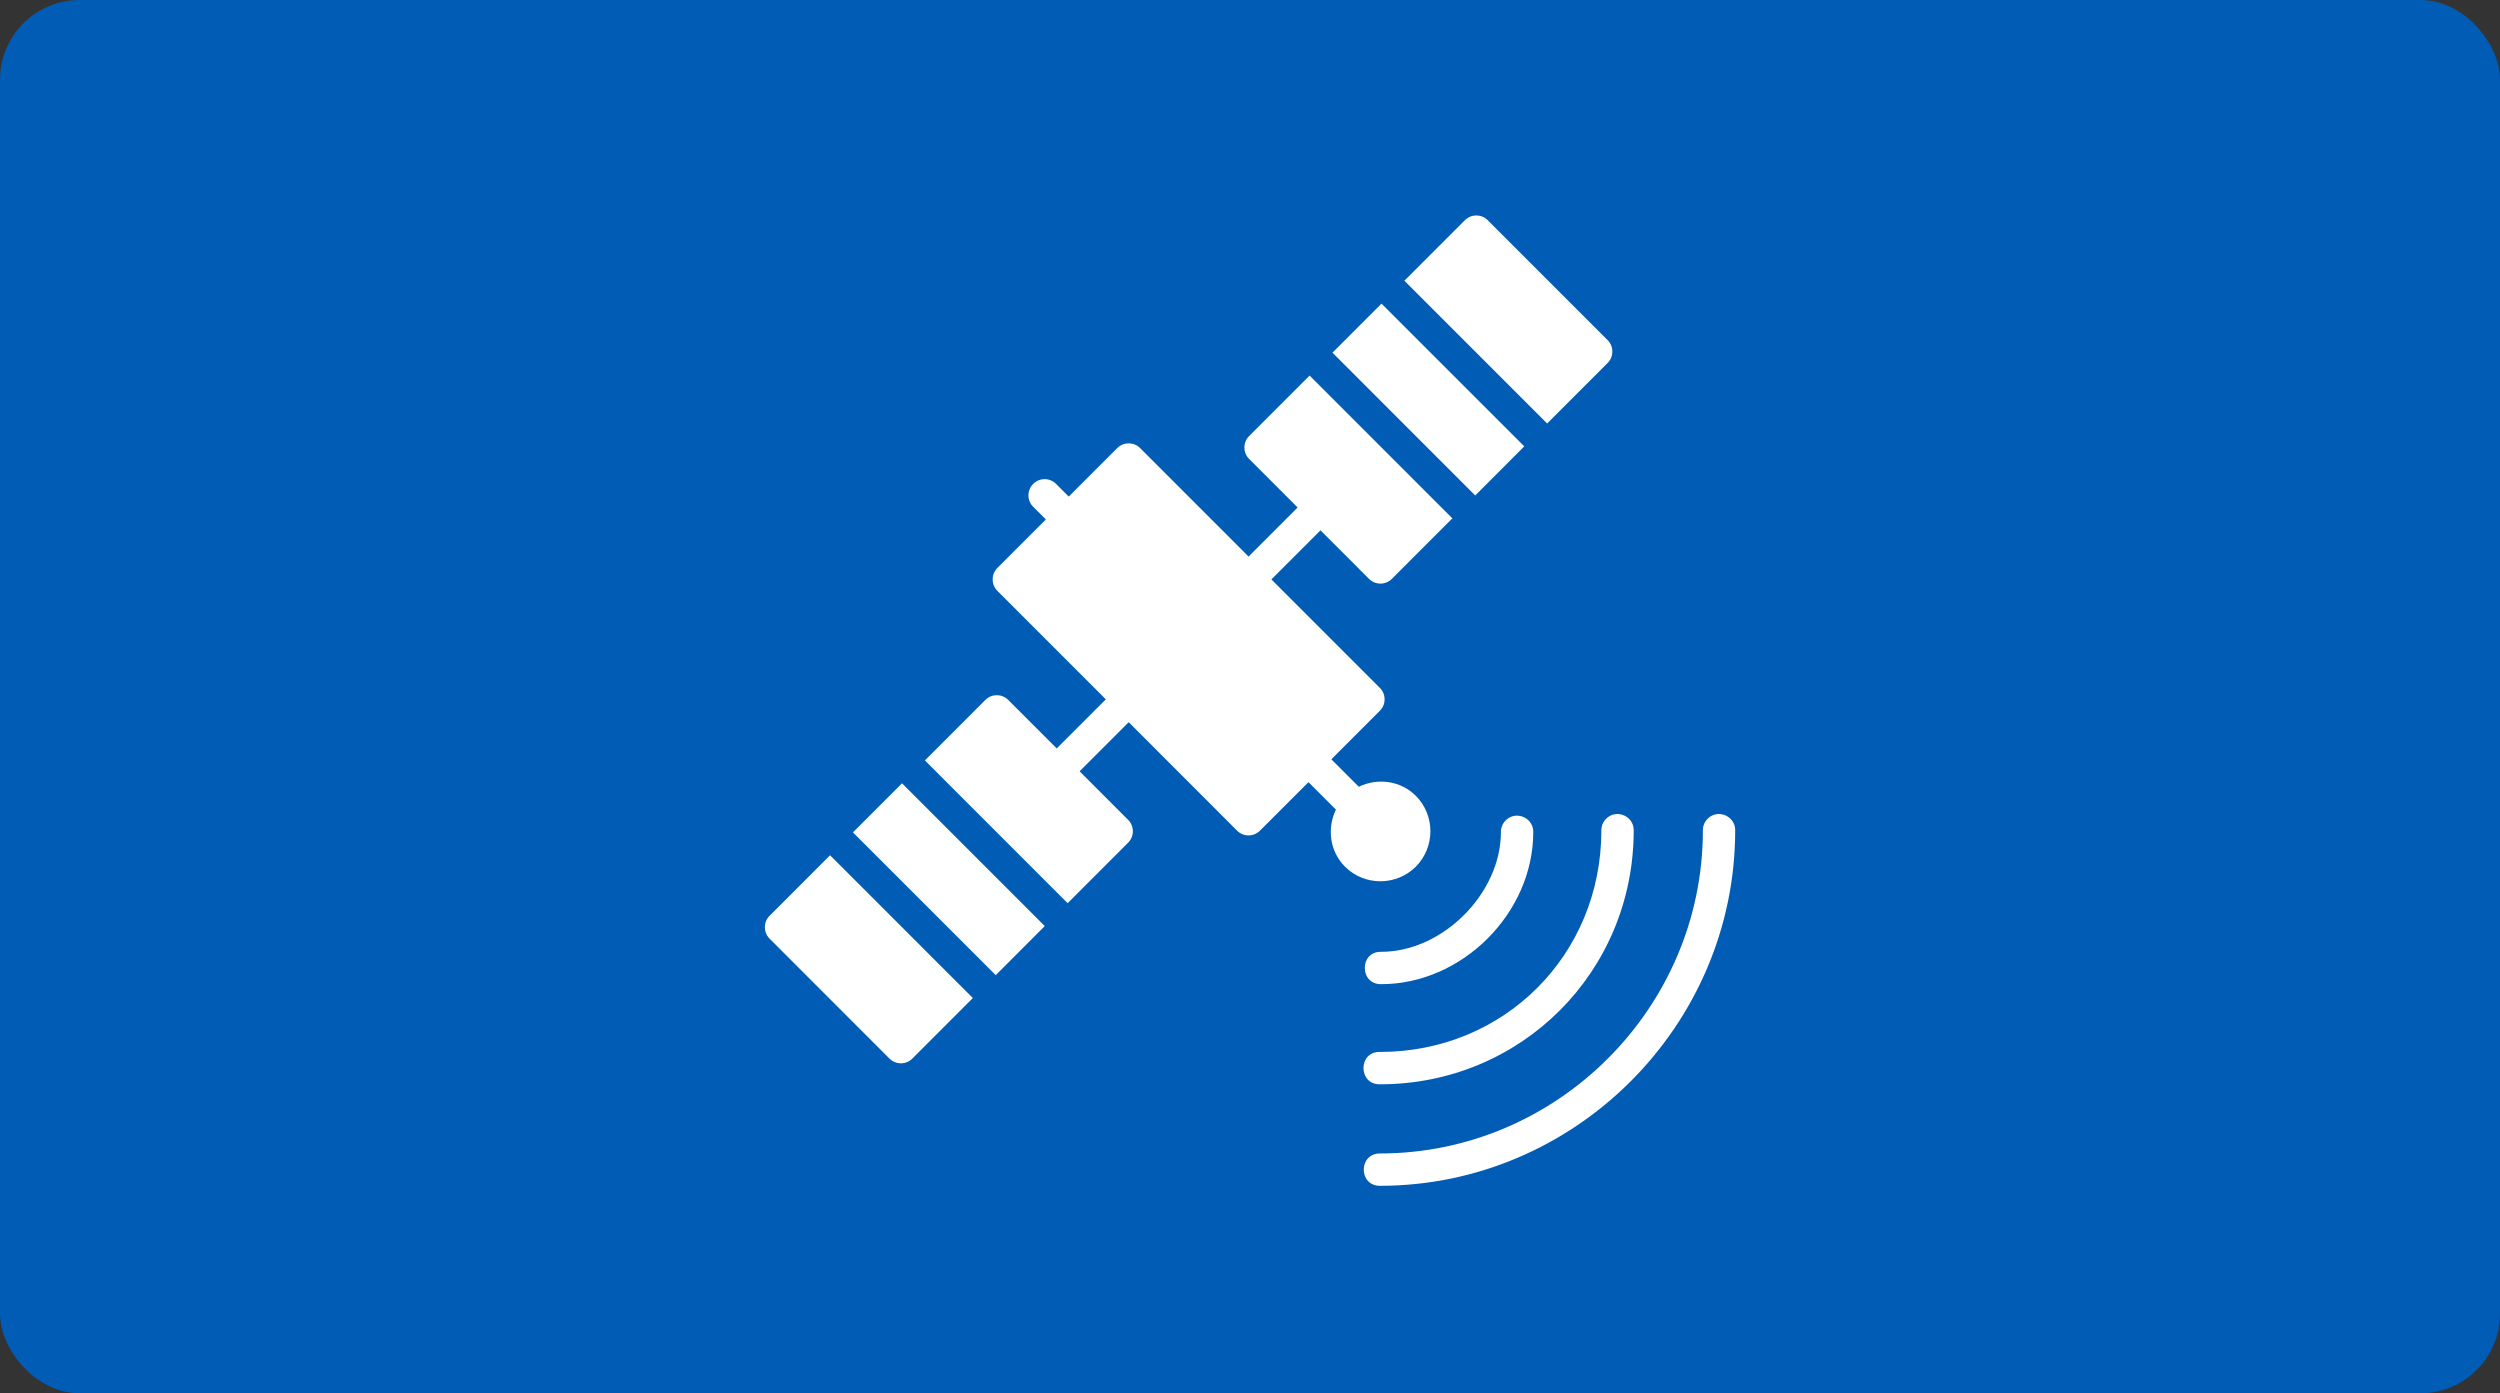 <svg xmlns="http://www.w3.org/2000/svg" width="314" height="175" viewBox="0 0 314 175" fill="none"><rect x="0" y="0" width="314" height="175" fill="#333333" stroke="none"/><rect width="314" height="175" rx="10" fill="#005CB4"></rect><path d="M185.424 27.062C184.904 27.062 184.384 27.261 183.988 27.658L176.39 35.259L194.322 53.191L201.916 45.594C202.709 44.801 202.713 43.515 201.92 42.721L186.86 27.658C186.463 27.261 185.944 27.062 185.424 27.062ZM173.518 38.135L167.357 44.296L185.289 62.233L191.45 56.063L173.518 38.135ZM164.484 47.169L156.887 54.77C156.095 55.564 156.094 56.849 156.887 57.642L162.981 63.74L156.82 69.905L143.2 56.278C142.406 55.485 141.121 55.486 140.328 56.278L134.234 62.371L132.659 60.796C131.861 59.975 130.544 59.976 129.747 60.796C128.965 61.601 128.982 62.886 129.786 63.669L131.361 65.244L125.268 71.338C124.476 72.131 124.476 73.417 125.268 74.21L138.891 87.837L132.726 94.003L126.632 87.909C125.839 87.116 124.554 87.116 123.76 87.909L116.167 95.51L134.095 113.442L141.692 105.841C142.484 105.048 142.484 103.766 141.692 102.973L135.599 96.875L141.764 90.71L155.379 104.333C156.173 105.127 157.458 105.127 158.252 104.333L164.346 98.24L167.793 101.687C166.665 104.031 167 106.924 168.932 108.856C171.371 111.297 175.387 111.297 177.826 108.856C180.266 106.416 180.27 102.398 177.83 99.957C175.899 98.026 173.009 97.688 170.666 98.815L167.218 95.367L173.312 89.273C174.105 88.481 174.108 87.199 173.316 86.405L159.688 72.774L165.853 66.608L171.947 72.706C172.741 73.498 174.026 73.498 174.819 72.706L182.417 65.105L164.484 47.169ZM113.291 98.382L107.129 104.548L125.065 122.48L131.223 116.315L113.291 98.382ZM203.36 102.251C202.777 102.189 202.162 102.376 201.686 102.881C201.323 103.265 201.123 103.773 201.13 104.302C201.132 119.927 188.941 132.124 173.324 132.124C170.562 132.047 170.562 136.242 173.324 136.187C191.077 136.187 205.196 122.062 205.193 104.302C205.209 103.144 204.331 102.353 203.36 102.251ZM216.107 102.251C215.524 102.189 214.909 102.376 214.433 102.881C214.07 103.265 213.873 103.773 213.881 104.302C213.883 126.587 195.595 144.875 173.319 144.875C170.61 144.875 170.61 148.937 173.319 148.937C197.82 148.937 217.942 128.81 217.94 104.302C217.956 103.144 217.078 102.353 216.107 102.251ZM190.744 102.457C190.161 102.395 189.546 102.582 189.07 103.088C188.707 103.472 188.507 103.98 188.514 104.508C188.518 112.216 181.186 119.549 173.486 119.548C170.726 119.471 170.725 123.663 173.486 123.61C183.653 123.61 192.582 114.681 192.577 104.508C192.593 103.351 191.715 102.559 190.744 102.457ZM104.257 107.42L96.66 115.021C95.866 115.814 95.866 117.1 96.66 117.894L111.716 132.957C112.509 133.751 113.798 133.751 114.592 132.957L122.189 125.352L104.257 107.42Z" fill="white"></path></svg>